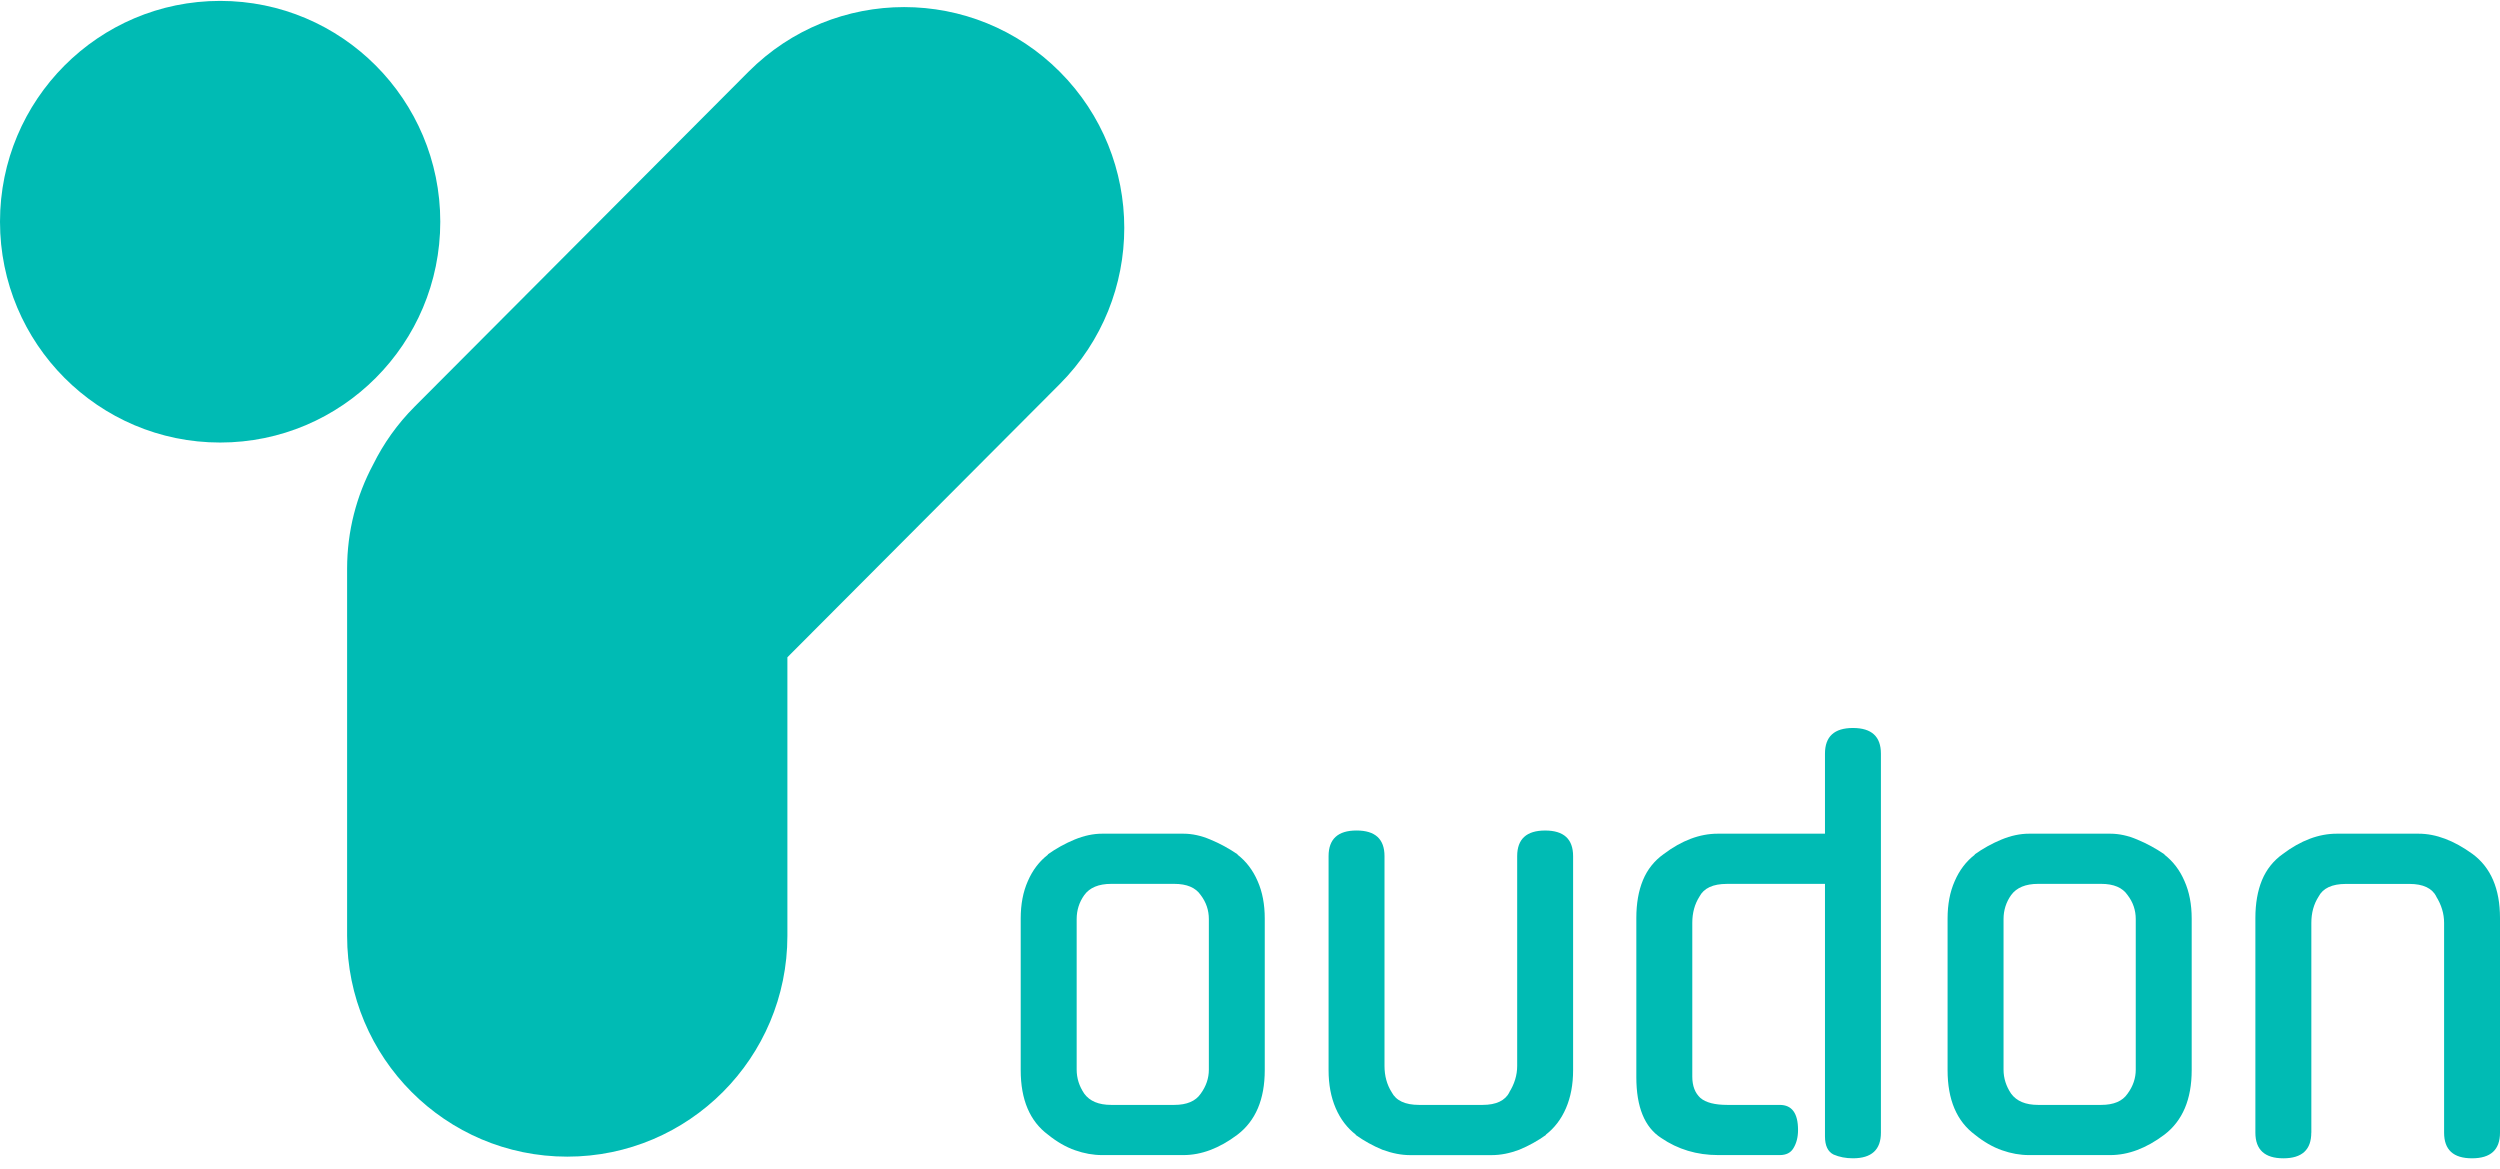 <svg width="216" height="101" viewBox="0 0 216 101" fill="none" xmlns="http://www.w3.org/2000/svg">
<path d="M102.247 72.031C103.008 72.031 103.784 72.201 104.575 72.538C105.395 72.876 106.186 73.307 106.947 73.829H106.903C107.664 74.412 108.251 75.181 108.661 76.134C109.071 77.058 109.275 78.134 109.275 79.363V92.464C109.275 94.986 108.484 96.846 106.903 98.046C105.351 99.213 103.799 99.799 102.247 99.799H95.217C94.456 99.799 93.68 99.661 92.889 99.383C92.099 99.107 91.323 98.661 90.561 98.046C88.98 96.878 88.189 95.016 88.189 92.464V79.363C88.189 78.134 88.393 77.058 88.803 76.134C89.213 75.181 89.8 74.412 90.561 73.829H90.517C91.249 73.307 92.025 72.876 92.845 72.538C93.665 72.201 94.456 72.031 95.217 72.031H102.247ZM101.456 95.464C102.539 95.464 103.301 95.142 103.742 94.494C104.211 93.849 104.445 93.156 104.445 92.417V79.41C104.445 78.642 104.211 77.95 103.742 77.334C103.303 76.688 102.542 76.366 101.456 76.366H96.01C94.927 76.366 94.149 76.688 93.682 77.334C93.243 77.95 93.024 78.642 93.024 79.41V92.417C93.024 93.156 93.243 93.849 93.682 94.494C94.151 95.139 94.927 95.464 96.01 95.464H101.456Z" fill="#00BBB4"/>
<path d="M135.916 92.467C135.916 93.698 135.712 94.789 135.302 95.743C134.892 96.696 134.305 97.464 133.544 98.048H133.588C132.857 98.57 132.081 99.001 131.26 99.339C130.44 99.647 129.65 99.802 128.888 99.802H121.817C121.085 99.802 120.294 99.649 119.445 99.339C118.625 99.001 117.849 98.57 117.117 98.048H117.161C116.4 97.464 115.813 96.696 115.403 95.743C114.993 94.789 114.789 93.698 114.789 92.467V73.969C114.789 72.494 115.594 71.755 117.205 71.755C118.816 71.755 119.621 72.491 119.621 73.969V92.097C119.621 92.959 119.828 93.71 120.235 94.358C120.616 95.095 121.407 95.464 122.607 95.464H128.098C129.269 95.464 130.045 95.095 130.426 94.358L130.381 94.405C130.85 93.666 131.084 92.898 131.084 92.1V73.972C131.084 72.496 131.889 71.757 133.5 71.757C135.111 71.757 135.916 72.494 135.916 73.972V92.469V92.467Z" fill="#00BBB4"/>
<path d="M157.678 76.368H149.2C147.999 76.368 147.208 76.737 146.828 77.474C146.418 78.119 146.214 78.873 146.214 79.735V93.021C146.214 93.821 146.447 94.434 146.916 94.865C147.385 95.264 148.161 95.464 149.244 95.464H153.769C154.825 95.464 155.351 96.186 155.351 97.631C155.351 98.247 155.218 98.769 154.955 99.2C154.722 99.599 154.327 99.799 153.769 99.799H148.453C146.609 99.799 144.969 99.306 143.532 98.323C142.096 97.402 141.379 95.649 141.379 93.065V79.319C141.379 78.058 141.57 76.966 141.951 76.045C142.332 75.122 142.933 74.368 143.753 73.784C145.305 72.617 146.857 72.031 148.409 72.031H157.678V65.112C157.678 63.636 158.484 62.898 160.095 62.898C161.705 62.898 162.511 63.636 162.511 65.112V97.863C162.511 99.338 161.705 100.077 160.095 100.077C159.481 100.077 158.923 99.969 158.425 99.755C157.926 99.508 157.678 98.986 157.678 98.186V76.368Z" fill="#00BBB4"/>
<path d="M182.329 72.031C183.093 72.031 183.869 72.201 184.659 72.538C185.477 72.876 186.268 73.307 187.031 73.829H186.99C187.746 74.412 188.338 75.181 188.743 76.134C189.155 77.058 189.362 78.134 189.362 79.363V92.464C189.362 94.986 188.571 96.846 186.99 98.046C185.435 99.213 183.883 99.799 182.329 99.799H175.299C174.535 99.799 173.759 99.661 172.971 99.383C172.181 99.107 171.405 98.661 170.643 98.046C169.062 96.878 168.271 95.016 168.271 92.464V79.363C168.271 78.134 168.475 77.058 168.885 76.134C169.295 75.181 169.882 74.412 170.643 73.829H170.599C171.331 73.307 172.107 72.876 172.927 72.538C173.745 72.201 174.535 72.031 175.299 72.031H182.329ZM181.541 95.464C182.626 95.464 183.383 95.142 183.822 94.494C184.296 93.849 184.529 93.156 184.529 92.417V79.41C184.529 78.642 184.296 77.95 183.822 77.334C183.383 76.688 182.626 76.366 181.541 76.366H176.092C175.014 76.366 174.236 76.688 173.762 77.334C173.327 77.95 173.106 78.642 173.106 79.41V92.417C173.106 93.156 173.327 93.849 173.762 94.494C174.236 95.139 175.012 95.464 176.092 95.464H181.541Z" fill="#00BBB4"/>
<path d="M199.695 97.863C199.695 99.339 198.892 100.078 197.284 100.078C195.676 100.078 194.865 99.339 194.865 97.863V79.319C194.865 78.058 195.057 76.967 195.435 76.046C195.82 75.122 196.417 74.368 197.235 73.784C198.789 72.617 200.341 72.031 201.895 72.031H208.967C210.465 72.031 212.012 72.615 213.628 73.784C215.209 74.952 216 76.797 216 79.319V97.863C216 99.339 215.197 100.078 213.581 100.078C211.965 100.078 211.17 99.339 211.17 97.863V79.735C211.17 78.935 210.936 78.166 210.47 77.43L210.512 77.477C210.133 76.738 209.358 76.371 208.181 76.371H202.691C201.488 76.371 200.697 76.74 200.319 77.477C199.906 78.122 199.7 78.876 199.7 79.738V97.866L199.695 97.863Z" fill="#00BBB4"/>
<path d="M19.02 38.235C29.525 38.235 38.04 29.693 38.04 19.156C38.04 8.62 29.525 0.078 19.02 0.078C8.516 0.078 0 8.62 0 19.156C0 29.693 8.516 38.235 19.02 38.235Z" fill="#00BBB4"/>
<path fill-rule="evenodd" clip-rule="evenodd" d="M64.669 6.2C72.097 -1.25 84.139 -1.25 91.566 6.2C98.994 13.651 98.994 25.73 91.566 33.181L68.031 56.789V80.855C68.031 91.392 59.515 99.934 49.01 99.934C38.506 99.934 29.99 91.392 29.99 80.855V49.144C29.99 45.888 30.803 42.824 32.237 40.141C33.133 38.328 34.331 36.626 35.839 35.119L64.671 6.198L64.669 6.2Z" fill="#00BBB4"/>
</svg>
